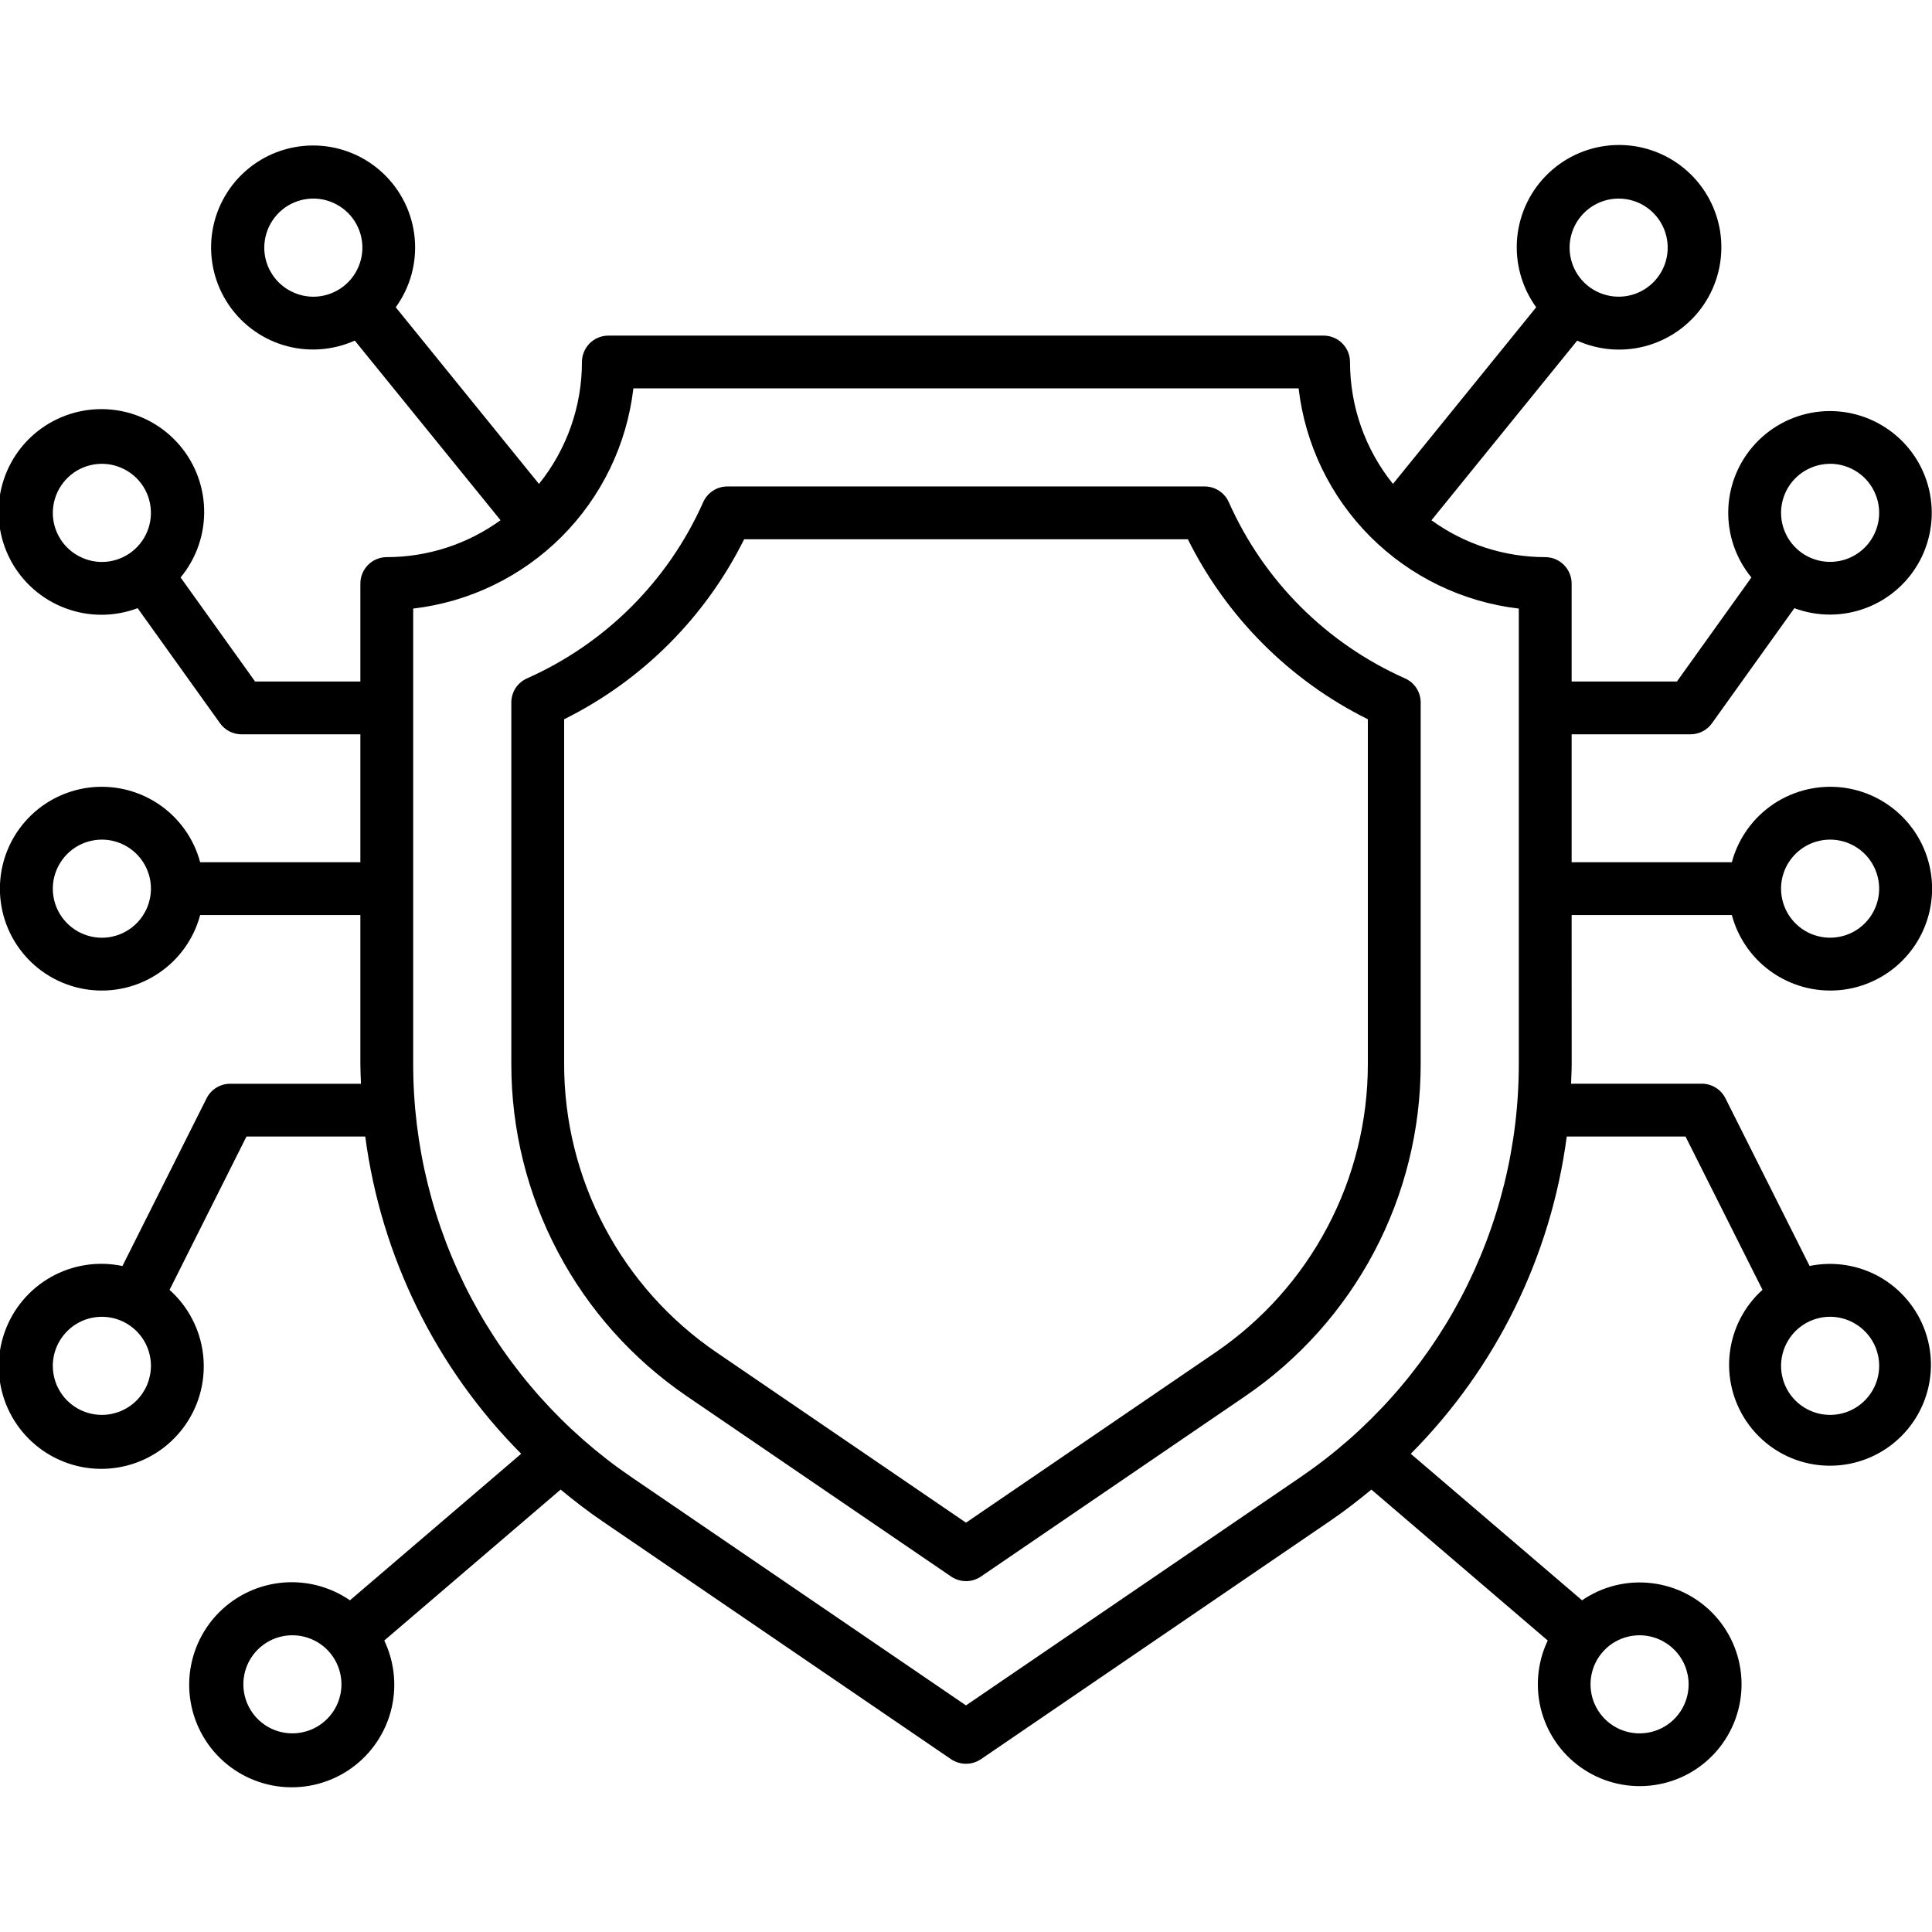 <svg width="38" height="38" viewBox="0 0 38 38" fill="none" xmlns="http://www.w3.org/2000/svg">
<g clip-path="url(#clip0_341_10833)">
<path d="M30.912 17.998H34.063C34.189 18.468 34.481 18.876 34.885 19.145C35.29 19.416 35.778 19.529 36.26 19.466C36.742 19.402 37.184 19.166 37.505 18.8C37.825 18.435 38.002 17.965 38.002 17.479C38.002 16.993 37.825 16.523 37.505 16.158C37.184 15.792 36.742 15.556 36.26 15.492C35.778 15.429 35.29 15.543 34.885 15.812C34.481 16.082 34.189 16.49 34.063 16.959H30.912V14.443H33.25C33.333 14.443 33.414 14.423 33.487 14.386C33.561 14.348 33.624 14.293 33.672 14.226L35.293 11.962C35.748 12.132 36.249 12.13 36.703 11.958C37.157 11.786 37.533 11.455 37.761 11.027C37.989 10.598 38.053 10.101 37.942 9.628C37.831 9.156 37.552 8.74 37.156 8.458C36.761 8.176 36.277 8.047 35.794 8.095C35.311 8.144 34.862 8.366 34.531 8.721C34.199 9.076 34.008 9.539 33.993 10.024C33.978 10.509 34.139 10.983 34.448 11.358L32.983 13.404H30.912V11.478C30.912 11.34 30.857 11.208 30.759 11.11C30.662 11.013 30.53 10.958 30.392 10.958C29.589 10.958 28.806 10.704 28.155 10.233L31.021 6.7C31.467 6.9 31.97 6.931 32.437 6.787C32.903 6.643 33.302 6.335 33.558 5.919C33.814 5.504 33.91 5.009 33.829 4.528C33.747 4.046 33.493 3.611 33.114 3.303C32.736 2.995 32.258 2.835 31.77 2.853C31.282 2.871 30.817 3.066 30.462 3.402C30.107 3.737 29.887 4.19 29.841 4.676C29.796 5.163 29.929 5.649 30.215 6.044L27.398 9.518C26.851 8.839 26.553 7.993 26.553 7.121C26.553 6.983 26.498 6.851 26.401 6.753C26.304 6.656 26.172 6.601 26.034 6.601H11.966C11.828 6.601 11.696 6.656 11.598 6.753C11.501 6.851 11.446 6.983 11.446 7.121C11.446 7.993 11.148 8.839 10.601 9.518L7.784 6.044C8.07 5.649 8.202 5.165 8.156 4.68C8.111 4.195 7.89 3.744 7.536 3.41C7.183 3.075 6.719 2.881 6.233 2.863C5.746 2.845 5.27 3.004 4.892 3.311C4.515 3.618 4.261 4.052 4.18 4.532C4.099 5.012 4.194 5.505 4.45 5.92C4.705 6.335 5.102 6.642 5.567 6.786C6.032 6.929 6.534 6.898 6.978 6.699L9.845 10.232C9.194 10.704 8.411 10.958 7.607 10.958C7.47 10.958 7.337 11.013 7.24 11.11C7.143 11.207 7.088 11.34 7.088 11.477V13.404H5.017L3.552 11.358C3.865 10.98 4.03 10.5 4.015 10.01C4.001 9.519 3.809 9.05 3.474 8.691C3.139 8.331 2.685 8.106 2.197 8.057C1.708 8.008 1.219 8.138 0.819 8.423C0.419 8.708 0.137 9.129 0.025 9.607C-0.087 10.085 -0.021 10.588 0.21 11.021C0.441 11.454 0.822 11.788 1.281 11.961C1.741 12.135 2.247 12.135 2.707 11.962L4.328 14.226C4.376 14.293 4.439 14.348 4.513 14.386C4.586 14.423 4.667 14.443 4.75 14.443H7.088V16.959H3.937C3.811 16.49 3.519 16.082 3.114 15.812C2.71 15.543 2.222 15.429 1.74 15.492C1.258 15.556 0.815 15.792 0.495 16.158C0.174 16.523 -0.002 16.993 -0.002 17.479C-0.002 17.965 0.174 18.435 0.495 18.8C0.815 19.166 1.258 19.402 1.74 19.466C2.222 19.529 2.71 19.416 3.114 19.145C3.519 18.876 3.811 18.468 3.937 17.998H7.088V20.927C7.088 21.058 7.095 21.187 7.1 21.316H4.527C4.431 21.316 4.336 21.343 4.254 21.394C4.172 21.444 4.106 21.517 4.063 21.603L2.408 24.901C1.929 24.8 1.43 24.877 1.003 25.117C0.577 25.357 0.252 25.744 0.09 26.206C-0.073 26.667 -0.061 27.172 0.121 27.626C0.304 28.08 0.645 28.452 1.082 28.673C1.518 28.894 2.02 28.949 2.494 28.827C2.968 28.705 3.381 28.415 3.657 28.01C3.933 27.606 4.052 27.115 3.993 26.63C3.934 26.144 3.7 25.697 3.335 25.37L4.848 22.354H7.184C7.496 24.714 8.573 26.906 10.251 28.594L6.883 31.476C6.48 31.198 5.989 31.077 5.503 31.134C5.017 31.191 4.568 31.423 4.24 31.786C3.912 32.15 3.728 32.62 3.721 33.11C3.715 33.599 3.886 34.074 4.204 34.447C4.522 34.819 4.965 35.063 5.449 35.133C5.934 35.203 6.427 35.095 6.838 34.828C7.248 34.561 7.547 34.154 7.68 33.683C7.812 33.212 7.769 32.708 7.558 32.267L11.027 29.298C11.286 29.512 11.553 29.72 11.834 29.911L18.707 34.602C18.794 34.66 18.896 34.691 19 34.691C19.104 34.691 19.206 34.66 19.293 34.602L26.166 29.911C26.447 29.72 26.714 29.512 26.973 29.298L30.442 32.267C30.233 32.705 30.191 33.205 30.323 33.673C30.455 34.14 30.753 34.544 31.16 34.808C31.568 35.073 32.058 35.18 32.539 35.11C33.02 35.041 33.459 34.798 33.774 34.429C34.09 34.059 34.26 33.587 34.254 33.102C34.248 32.616 34.065 32.149 33.74 31.788C33.415 31.426 32.969 31.196 32.487 31.139C32.004 31.081 31.517 31.201 31.117 31.476L27.748 28.594C29.427 26.906 30.504 24.714 30.816 22.354H33.152L34.666 25.369C34.308 25.691 34.08 26.132 34.023 26.61C33.966 27.087 34.085 27.569 34.357 27.966C34.629 28.363 35.035 28.648 35.501 28.767C35.967 28.886 36.461 28.832 36.89 28.615C37.319 28.398 37.655 28.032 37.835 27.586C38.015 27.14 38.027 26.644 37.868 26.19C37.709 25.736 37.391 25.355 36.973 25.117C36.554 24.88 36.064 24.803 35.593 24.9L33.937 21.602C33.894 21.516 33.828 21.443 33.746 21.393C33.664 21.342 33.569 21.315 33.473 21.315H30.901C30.905 21.186 30.913 21.056 30.913 20.926L30.912 17.998ZM35.996 16.514C36.187 16.514 36.373 16.571 36.532 16.677C36.691 16.783 36.814 16.933 36.887 17.11C36.96 17.286 36.98 17.48 36.942 17.667C36.905 17.854 36.813 18.026 36.678 18.161C36.543 18.296 36.371 18.388 36.184 18.425C35.997 18.462 35.803 18.443 35.627 18.37C35.45 18.297 35.3 18.174 35.194 18.015C35.088 17.856 35.031 17.67 35.031 17.479C35.031 17.223 35.133 16.978 35.314 16.797C35.495 16.616 35.74 16.515 35.996 16.514ZM35.996 9.122C36.187 9.122 36.373 9.179 36.532 9.285C36.691 9.391 36.814 9.541 36.887 9.718C36.96 9.894 36.98 10.088 36.942 10.275C36.905 10.462 36.813 10.634 36.678 10.769C36.543 10.904 36.371 10.996 36.184 11.033C35.997 11.07 35.803 11.051 35.627 10.978C35.45 10.905 35.3 10.781 35.194 10.623C35.088 10.464 35.031 10.278 35.031 10.087C35.032 9.831 35.133 9.586 35.314 9.405C35.495 9.225 35.74 9.123 35.996 9.123V9.122ZM1.039 10.088C1.039 9.897 1.096 9.71 1.202 9.552C1.308 9.393 1.458 9.269 1.635 9.196C1.811 9.123 2.005 9.104 2.192 9.141C2.379 9.179 2.551 9.271 2.686 9.405C2.821 9.54 2.913 9.712 2.95 9.899C2.987 10.087 2.968 10.281 2.895 10.457C2.822 10.633 2.698 10.784 2.54 10.89C2.381 10.996 2.195 11.053 2.004 11.053C1.748 11.052 1.503 10.95 1.322 10.77C1.141 10.589 1.039 10.344 1.039 10.088ZM2.004 18.444C1.813 18.444 1.626 18.387 1.468 18.281C1.309 18.175 1.185 18.024 1.112 17.848C1.039 17.672 1.02 17.478 1.057 17.291C1.095 17.104 1.187 16.932 1.322 16.797C1.456 16.662 1.628 16.57 1.816 16.533C2.003 16.495 2.197 16.515 2.373 16.588C2.549 16.661 2.7 16.784 2.806 16.943C2.912 17.102 2.969 17.288 2.969 17.479C2.968 17.735 2.867 17.98 2.686 18.161C2.505 18.342 2.26 18.444 2.004 18.444ZM2.004 27.829C1.813 27.829 1.626 27.773 1.468 27.667C1.309 27.561 1.185 27.41 1.112 27.234C1.039 27.057 1.02 26.863 1.057 26.676C1.095 26.489 1.187 26.317 1.322 26.182C1.456 26.047 1.628 25.955 1.816 25.918C2.003 25.881 2.197 25.9 2.373 25.973C2.549 26.046 2.7 26.17 2.806 26.328C2.912 26.487 2.969 26.674 2.969 26.864C2.968 27.12 2.867 27.365 2.686 27.546C2.505 27.727 2.26 27.829 2.004 27.829ZM36.961 26.864C36.961 27.055 36.904 27.242 36.798 27.4C36.692 27.559 36.541 27.683 36.365 27.756C36.189 27.829 35.995 27.848 35.808 27.811C35.621 27.773 35.449 27.682 35.314 27.547C35.179 27.412 35.087 27.24 35.05 27.053C35.012 26.866 35.032 26.672 35.105 26.495C35.178 26.319 35.301 26.168 35.46 26.062C35.619 25.956 35.805 25.899 35.996 25.899C36.252 25.9 36.497 26.002 36.678 26.183C36.859 26.363 36.961 26.609 36.961 26.864ZM31.837 3.906C32.028 3.906 32.214 3.962 32.373 4.068C32.531 4.174 32.655 4.325 32.728 4.501C32.801 4.678 32.82 4.872 32.783 5.059C32.746 5.246 32.654 5.418 32.519 5.553C32.384 5.688 32.212 5.78 32.025 5.817C31.838 5.854 31.644 5.835 31.468 5.762C31.291 5.689 31.14 5.565 31.035 5.407C30.928 5.248 30.872 5.062 30.872 4.871C30.872 4.615 30.974 4.37 31.155 4.189C31.336 4.008 31.581 3.906 31.837 3.906ZM5.198 4.871C5.198 4.68 5.255 4.493 5.361 4.335C5.467 4.176 5.617 4.052 5.794 3.979C5.97 3.906 6.164 3.887 6.351 3.924C6.538 3.962 6.71 4.054 6.845 4.188C6.98 4.323 7.072 4.495 7.109 4.682C7.147 4.87 7.127 5.064 7.054 5.24C6.981 5.416 6.858 5.567 6.699 5.673C6.54 5.779 6.354 5.836 6.163 5.836C5.907 5.835 5.662 5.733 5.481 5.553C5.3 5.372 5.198 5.127 5.198 4.871ZM5.751 34.093C5.56 34.093 5.374 34.037 5.215 33.931C5.057 33.825 4.933 33.674 4.86 33.498C4.787 33.321 4.768 33.127 4.805 32.94C4.842 32.753 4.934 32.581 5.069 32.446C5.204 32.311 5.376 32.219 5.563 32.182C5.75 32.145 5.944 32.164 6.12 32.237C6.297 32.31 6.447 32.434 6.553 32.592C6.659 32.751 6.716 32.938 6.716 33.129C6.716 33.384 6.614 33.63 6.433 33.81C6.252 33.991 6.007 34.093 5.751 34.093ZM25.58 29.053L19 33.543L12.419 29.053C11.096 28.151 10.013 26.939 9.265 25.523C8.517 24.106 8.126 22.529 8.127 20.927V11.97C9.231 11.841 10.259 11.343 11.046 10.557C11.832 9.771 12.329 8.743 12.458 7.638H25.542C25.67 8.743 26.168 9.771 26.954 10.557C27.74 11.343 28.769 11.841 29.873 11.97V20.927C29.873 22.529 29.483 24.106 28.735 25.523C27.986 26.939 26.904 28.151 25.58 29.053ZM33.213 33.129C33.213 33.319 33.157 33.506 33.051 33.664C32.945 33.823 32.794 33.947 32.618 34.02C32.441 34.093 32.247 34.112 32.06 34.075C31.873 34.038 31.701 33.946 31.566 33.811C31.431 33.676 31.339 33.504 31.302 33.317C31.265 33.13 31.284 32.935 31.357 32.759C31.43 32.583 31.554 32.432 31.712 32.326C31.871 32.22 32.058 32.164 32.248 32.164C32.504 32.164 32.749 32.266 32.93 32.447C33.111 32.627 33.213 32.873 33.213 33.129Z" fill="black"/>
<path d="M27.943 13.818C27.943 13.717 27.914 13.619 27.86 13.535C27.805 13.45 27.727 13.384 27.635 13.343C26.09 12.657 24.855 11.422 24.169 9.877C24.128 9.785 24.061 9.707 23.977 9.652C23.892 9.597 23.794 9.568 23.694 9.568H14.306C14.206 9.568 14.107 9.597 14.023 9.652C13.939 9.707 13.872 9.785 13.831 9.877C13.145 11.422 11.91 12.657 10.365 13.343C10.273 13.384 10.195 13.451 10.14 13.535C10.086 13.619 10.057 13.718 10.057 13.818V20.927C10.056 22.215 10.37 23.484 10.972 24.622C11.573 25.761 12.444 26.735 13.508 27.461L18.708 31.009C18.794 31.067 18.896 31.099 19.001 31.099C19.105 31.099 19.207 31.067 19.293 31.009L24.492 27.461C25.556 26.735 26.426 25.761 27.028 24.623C27.629 23.485 27.943 22.217 27.943 20.93L27.943 13.818ZM26.904 20.927C26.904 22.046 26.632 23.147 26.109 24.135C25.587 25.124 24.831 25.97 23.907 26.6L19 29.949L14.093 26.6C13.169 25.97 12.413 25.124 11.891 24.135C11.368 23.147 11.095 22.046 11.096 20.927V14.147C12.63 13.385 13.873 12.142 14.636 10.607H23.364C24.127 12.142 25.37 13.385 26.904 14.147V20.927Z" fill="black"/>
</g>
<defs>
<clipPath id="clip0_341_10833">
<rect width="38" height="38" fill="white"/>
</clipPath>
</defs>
</svg>
